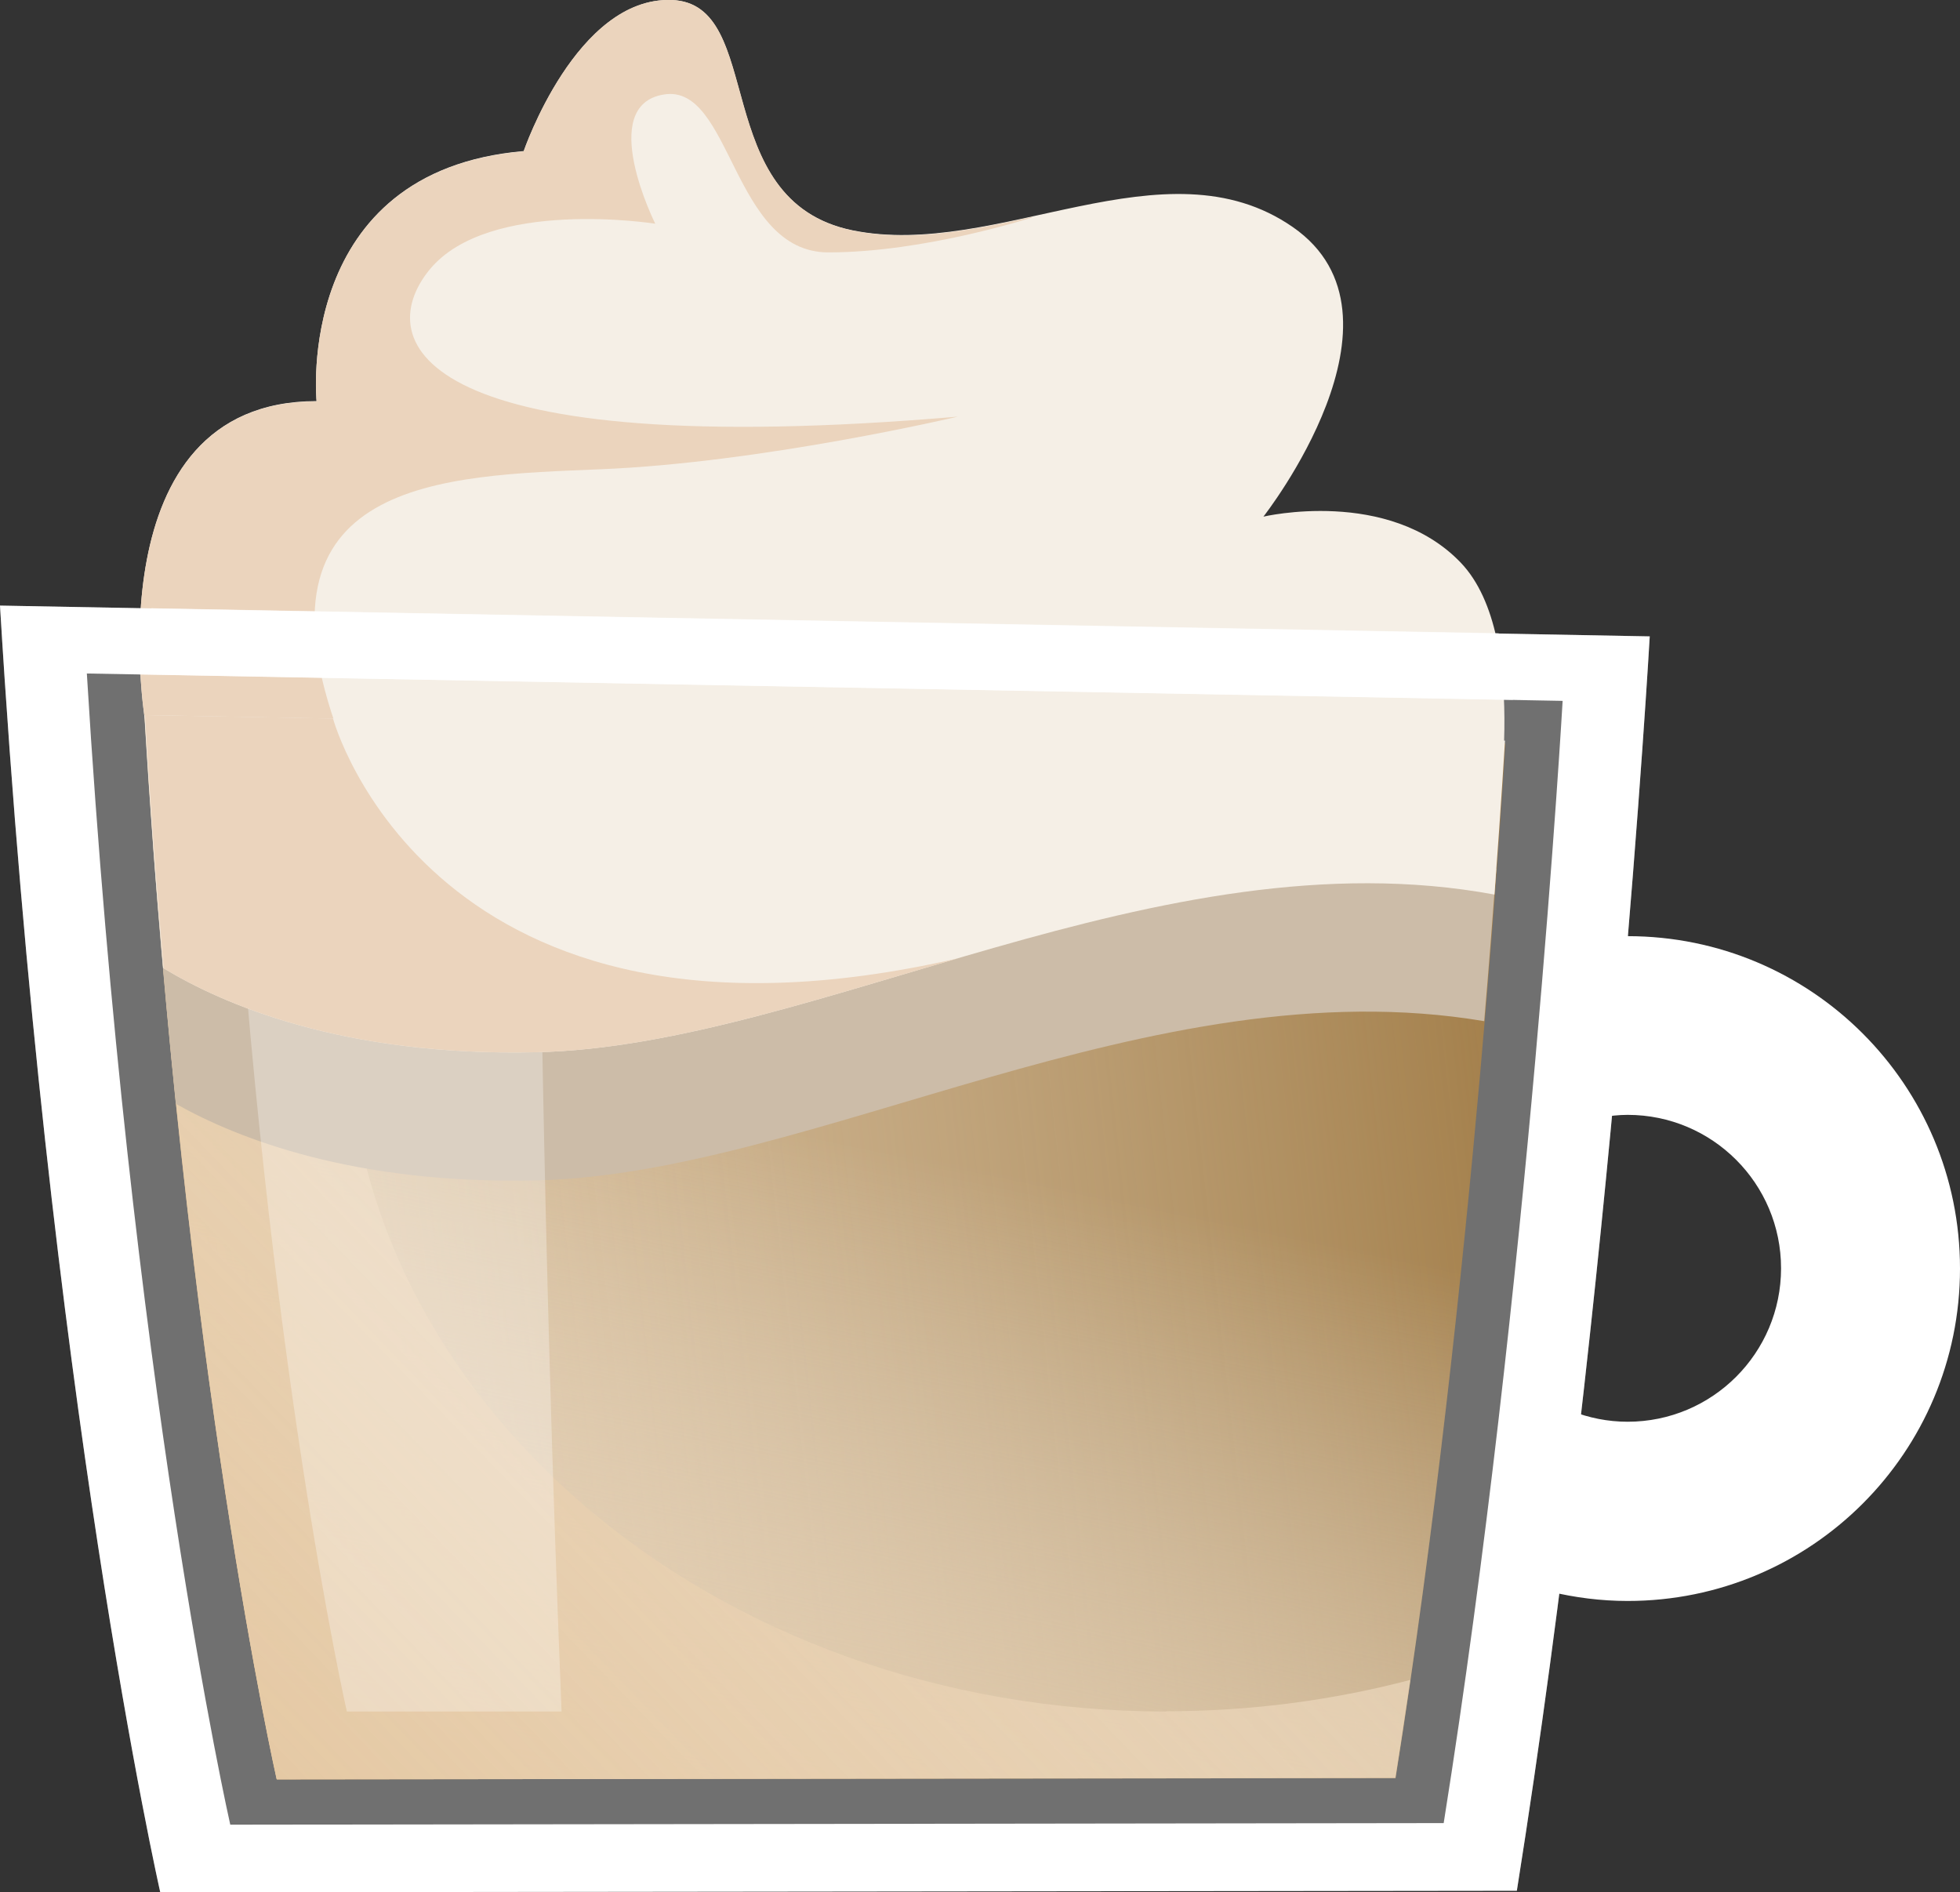 <?xml version="1.0" encoding="UTF-8"?><svg xmlns="http://www.w3.org/2000/svg" xmlns:xlink="http://www.w3.org/1999/xlink" viewBox="0 0 74.48 71.9"><rect x="0" y="0" width="74.48" height="71.9" fill="#333333" stroke="none"/><defs><style>.cls-1{fill:#f5efe6;}.cls-1,.cls-2,.cls-3,.cls-4,.cls-5,.cls-6,.cls-7,.cls-8,.cls-9,.cls-10{stroke-width:0px;}.cls-2{fill:url(#linear-gradient-2);}.cls-2,.cls-3,.cls-7,.cls-8{mix-blend-mode:multiply;}.cls-3{fill:url(#linear-gradient-3);}.cls-4{fill:#966d31;}.cls-5{fill:#ebd4bd;}.cls-6{opacity:.7;}.cls-6,.cls-9,.cls-10{fill:#fff;}.cls-7{fill:url(#linear-gradient);}.cls-8{fill:#ccbca8;}.cls-9{opacity:.3;}.cls-11{isolation:isolate;}</style><linearGradient id="linear-gradient" x1="66.57" y1="43.26" x2=".93" y2="50.59" gradientUnits="userSpaceOnUse"><stop offset="0" stop-color="#fff" stop-opacity="0"/><stop offset="1" stop-color="#e4c7a1"/></linearGradient><linearGradient id="linear-gradient-2" x1="30.21" y1="42.92" x2="23.37" y2="75.57" xlink:href="#linear-gradient"/><linearGradient id="linear-gradient-3" x1="96.99" y1="-17.94" x2="6.36" y2="69.53" xlink:href="#linear-gradient"/></defs><g class="cls-11"><g id="Calque_2"><g id="OBJECTS"><path class="cls-9" d="M0,23.01l62.69,1.17s-1.42,24.87-5.05,47.66l-51.55.06S1.81,53.06,0,23.01Z"/><path class="cls-1" d="M5.5,27.29s-1.96-12.05,6.53-12.05c0,0-.87-8.75,7.87-9.5C19.9,5.75,21.9-.12,25.52,0c3.62.12,1.37,7.62,6.87,8.75,5.5,1.12,11.87-3.5,16.74-.12,4.87,3.38-1.12,11-1.12,11,0,0,4.75-1.12,7.5,1.75,2.75,2.88,1.25,10.5,1.25,10.5"/><path class="cls-5" d="M22.82,17.83c6.16-.25,13.58-2,13.58-2-20.49,1.75-22.32-2.83-20.08-5.58,2.25-2.75,8.58-1.75,8.58-1.75,0,0-2.25-4.5.33-4.91,2.58-.42,2.58,6,6.25,6s7.75-1.33,7.75-1.33v-.02c-2.31.51-4.64.97-6.83.52C26.9,7.62,29.15.13,25.52,0c-3.62-.13-5.62,5.75-5.62,5.75-8.75.75-7.87,9.5-7.87,9.5-8.5,0-6.53,12.05-6.53,12.05l7.4.66c-3.63-9.79,3.93-9.88,9.92-10.13Z"/><path class="cls-4" d="M5.5,27.29l51.7.96s-1.17,20.51-4.17,39.31l-42.51.05s-3.53-15.54-5.02-40.32Z"/><path class="cls-7" d="M5.5,27.29l51.7.96s-1.17,20.51-4.17,39.31l-42.51.05s-3.53-15.54-5.02-40.32Z"/><path class="cls-2" d="M5.5,27.29l51.7.96s-1.17,20.51-4.17,39.31l-42.51.05s-3.53-15.54-5.02-40.32Z"/><path class="cls-10" d="M0,23.01c1.81,30.05,6.09,48.89,6.09,48.89l51.55-.06c3.63-22.8,5.05-47.66,5.05-47.66L0,23.01ZM54.87,69.27l-46.12.06s-3.82-16.86-5.45-43.74l56.08,1.04s-1.27,22.25-4.52,42.64Z"/><path class="cls-10" d="M61.85,35.57c-.13,0-.25,0-.38,0-.17,2.09-.38,4.4-.61,6.88.32-.05.65-.09.99-.09,3.22,0,5.83,2.61,5.83,5.83s-2.61,5.83-5.83,5.83c-.76,0-1.48-.15-2.14-.41-.26,2.24-.53,4.54-.83,6.86.96.23,1.95.36,2.97.36,6.98,0,12.63-5.65,12.63-12.63s-5.65-12.63-12.63-12.63Z"/><path class="cls-6" d="M5.11,25.62l52.37.97c0-.71-.11-1.58-.53-2.53l-51.2-.95c-.53.92-.66,1.8-.64,2.5Z"/><path class="cls-3" d="M44.32,65.03c-17.2,0-31.14-11.83-31.14-26.44,0-3.97,1.04-7.73,2.88-11.11l-10.57-.2c1.5,24.78,5.02,40.32,5.02,40.32l42.51-.05c.2-1.23.38-2.48.57-3.72-2.93.77-6.04,1.19-9.27,1.19Z"/><path class="cls-8" d="M56.87,33.01l-51.06-.96c.26,3.52.56,6.83.87,9.89,2.38,1.34,6.82,3.07,13.71,2.91,10.47-.24,23.38-8.18,36.01-6.05.19-2.23.34-4.19.46-5.8Z"/><path class="cls-9" d="M20.47,30.09l-11.67-.22c1.3,21.61,4.38,35.16,4.38,35.16h8.16c-.75-18.32-.87-34.94-.87-34.94Z"/><path class="cls-1" d="M6.2,36.78c2.24,1.36,6.81,3.37,14.2,3.2,10.58-.24,23.64-8.35,36.39-5.99.27-3.64.4-5.85.4-5.85l-51.7-.97c.2,3.38.44,6.59.71,9.61Z"/><path class="cls-5" d="M6.2,36.78c2.24,1.36,6.81,3.37,14.2,3.2,4.9-.11,10.32-1.91,16.01-3.57-20.01,4.6-23.75-9.09-23.75-9.09l-.04-.02-7.11-.13c.2,3.38.44,6.59.71,9.61Z"/></g></g></g></svg>